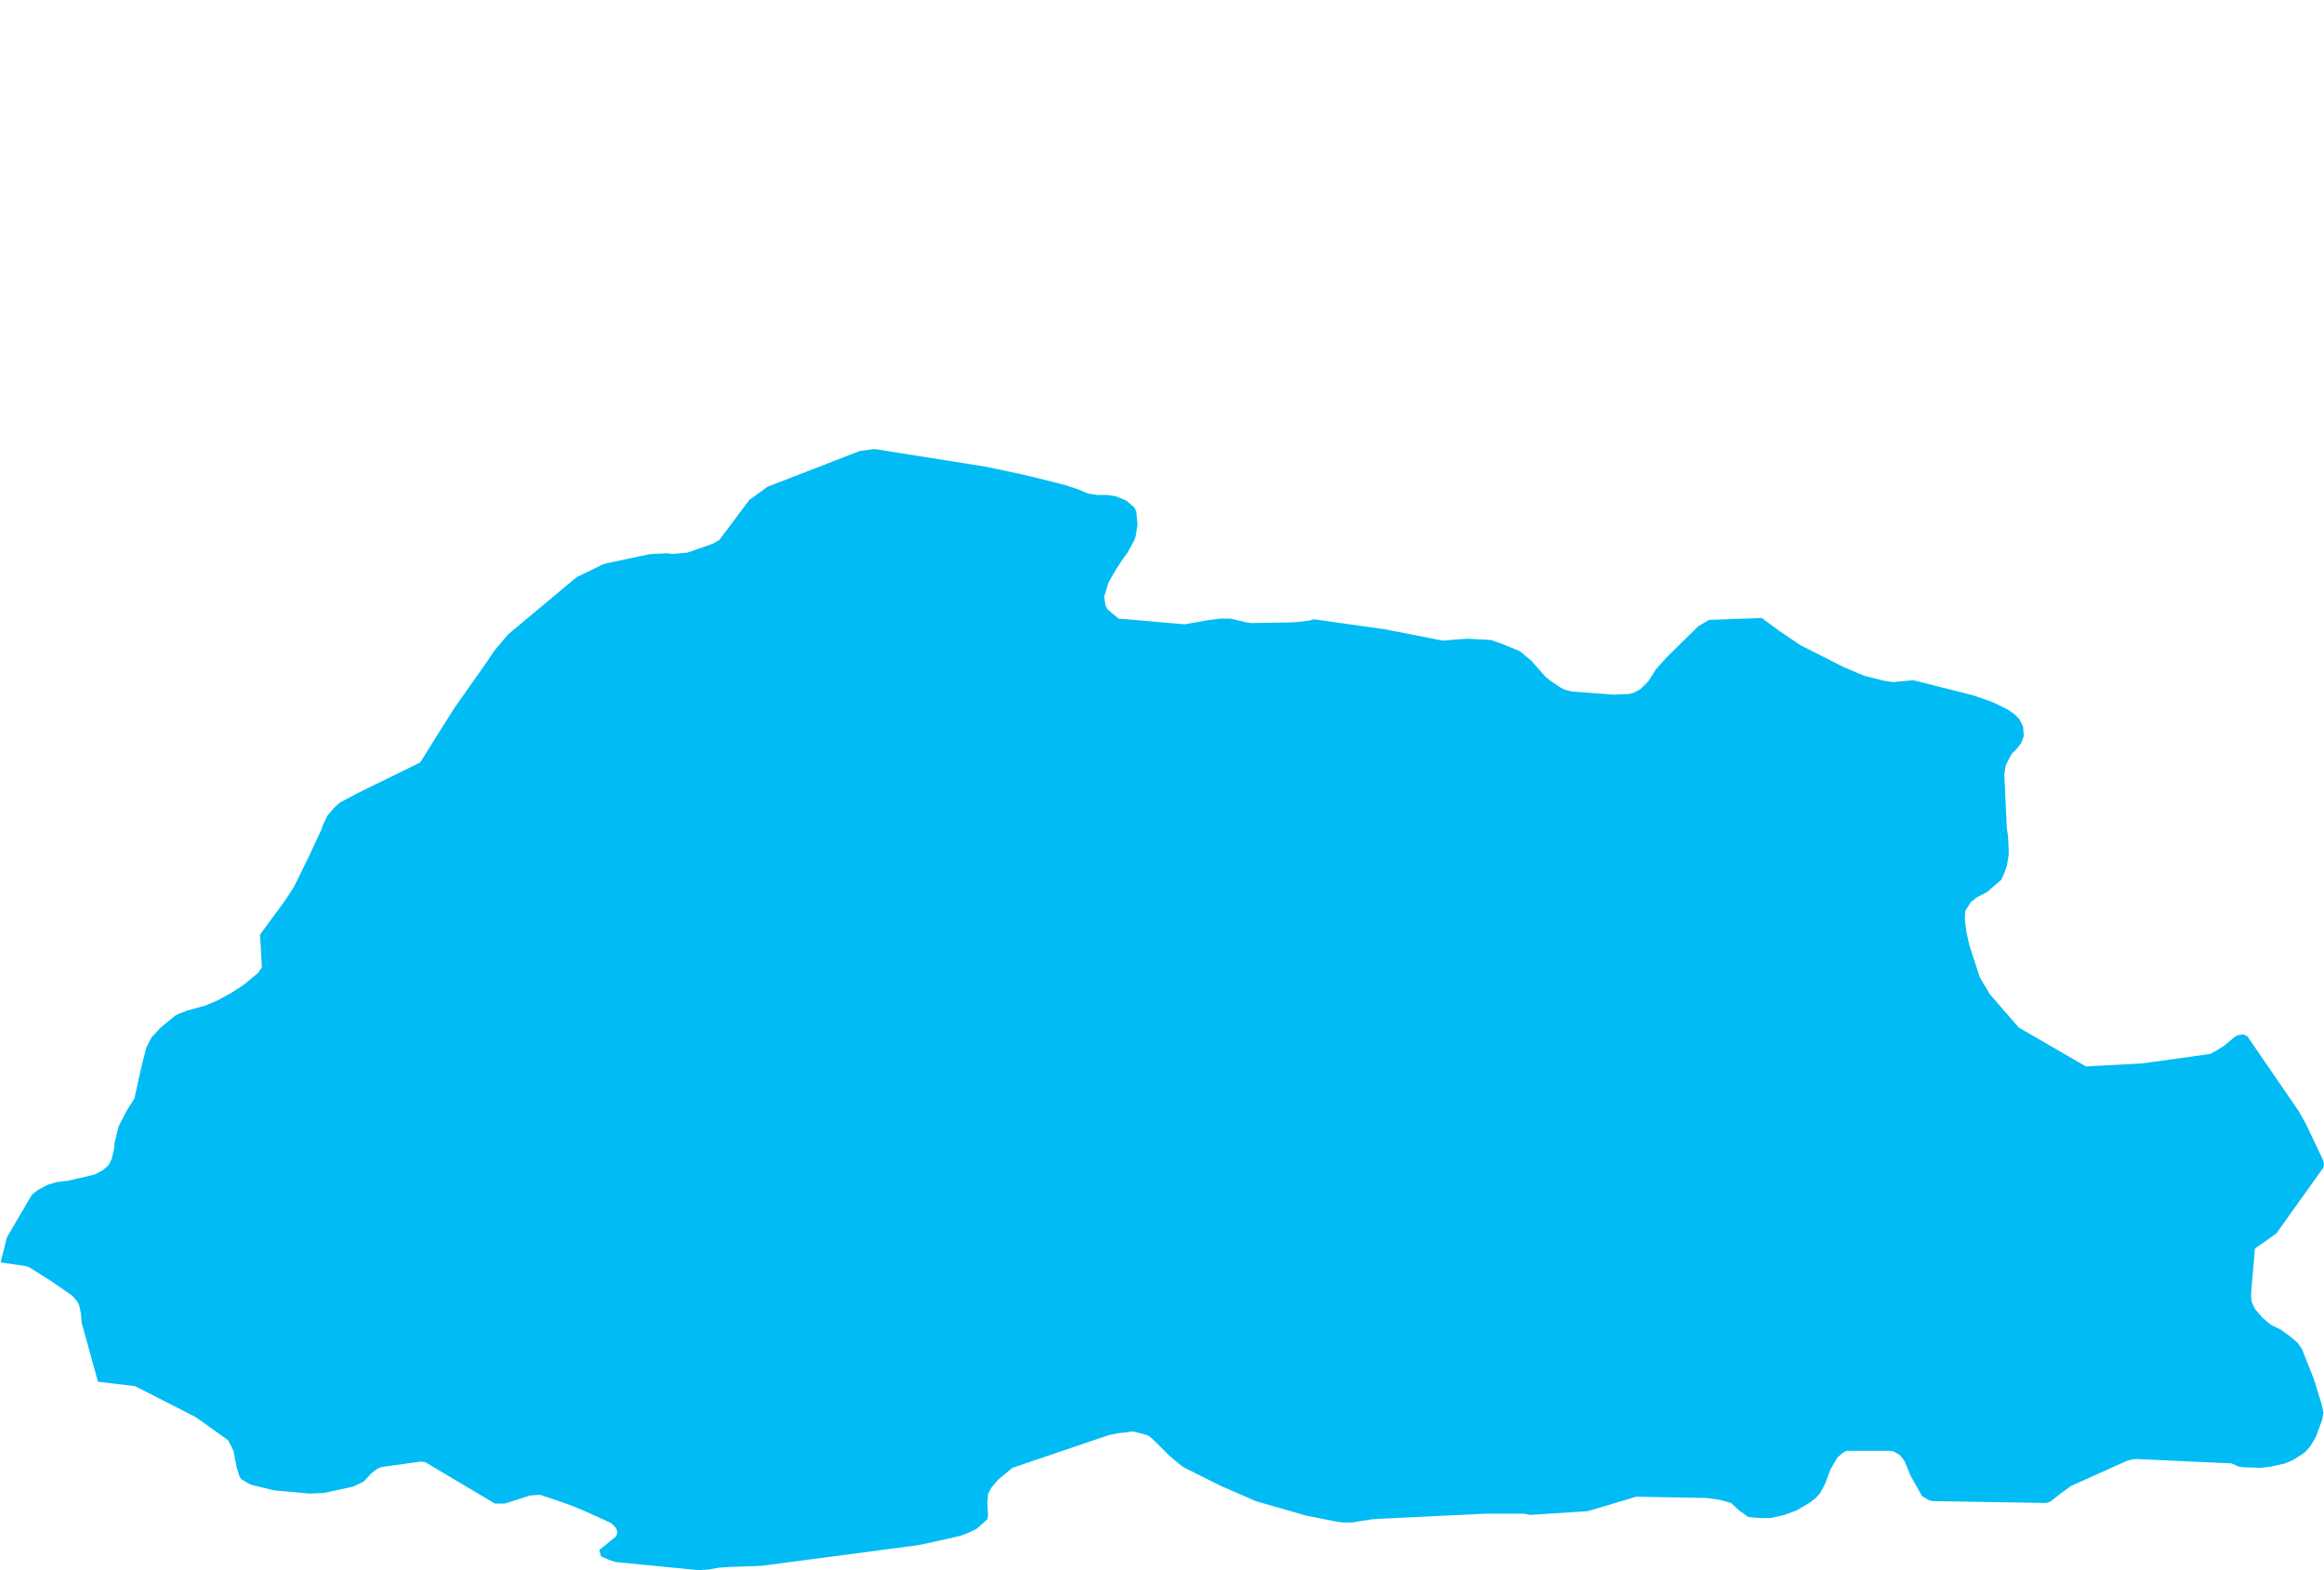 <?xml version="1.0" encoding="UTF-8" standalone="yes"?>
<!DOCTYPE svg PUBLIC "-//W3C//DTD SVG 1.0//EN" "http://www.w3.org/TR/2001/REC-SVG-20010904/DTD/svg10.dtd">
<svg height="250" width="370" xmlns="http://www.w3.org/2000/svg" xmlns:svg="http://www.w3.org/2000/svg" xmlns:xlink="http://www.w3.org/1999/xlink">
	<g id="g1-f1-TM_WORLD_BORDERS-0_3">
		<g id="g3-64" style="stroke-miterlimit: 3; fill: #00BBF4; stroke: #000000; stroke-opacity: 1; stroke-width: 0.005; stroke-linejoin: bevel; stroke-linecap: square">
			<polygon id="pgon1" points="188.6,99.4 192.6,98.7 194.3,98.5 195.9,98.5 197.2,98.8 198.5,99.1 199.1,99.2 205.5,99.1 207.0,99.0 208.5,98.8 209.2,98.6 220.5,100.2 229.7,102.0 232.1,101.8 233.7,101.7 237.4,101.9 239.1,102.5 242.0,103.7 243.8,105.2 246.1,107.8 247.0,108.5 248.5,109.5 249.1,109.8 250.3,110.1 256.9,110.6 259.3,110.5 260.1,110.3 261.2,109.7 262.4,108.5 263.0,107.6 263.6,106.6 265.5,104.5 270.4,99.7 272.1,98.7 280.5,98.4 283.2,100.4 286.6,102.7 293.5,106.2 296.8,107.6 300.0,108.4 301.4,108.6 302.4,108.5 304.6,108.3 314.1,110.7 317.0,111.7 318.1,112.2 319.7,113.0 320.7,113.7 321.5,114.5 322.1,115.7 322.2,117.2 321.8,118.3 321.1,119.2 320.3,120.0 319.5,121.5 319.3,122.0 319.1,123.3 319.2,125.4 319.5,131.8 319.7,133.2 319.8,135.4 319.8,136.1 319.5,137.9 319.1,139.0 318.6,140.1 317.3,141.2 316.4,142.0 314.7,142.9 313.8,143.6 312.9,145.0 312.8,146.3 313.1,148.6 313.6,150.7 315.2,155.6 316.8,158.3 321.4,163.6 332.1,169.8 341.2,169.3 351.9,167.8 353.0,167.2 354.1,166.5 355.9,165.0 356.4,164.8 357.2,164.7 357.8,165.0 365.9,176.8 367.1,178.9 369.8,184.6 370.0,185.3 369.9,185.9 362.4,196.4 359.0,198.8 358.4,205.8 358.4,206.5 358.5,207.3 359.0,208.4 360.2,209.8 361.5,210.9 363.1,211.7 364.5,212.7 365.8,213.8 366.5,214.8 367.2,216.6 368.4,219.6 369.6,223.5 369.9,224.9 369.8,225.5 369.7,226.1 368.7,228.8 367.8,230.3 367.1,231.1 366.3,231.7 365.0,232.5 363.8,233.0 361.6,233.5 359.9,233.7 357.0,233.6 356.4,233.5 355.3,233.0 340.1,232.3 339.3,232.4 338.6,232.6 329.7,236.6 328.2,237.7 326.4,239.1 325.7,239.3 307.6,239.0 307.0,238.8 306.0,238.2 304.2,235.0 303.2,232.6 302.5,231.7 301.5,231.1 300.8,231.0 294.0,231.0 293.4,231.3 292.5,232.1 291.4,234.0 290.6,236.2 289.8,237.7 289.1,238.5 288.2,239.2 286.0,240.5 284.1,241.2 281.9,241.7 280.3,241.7 279.0,241.6 278.3,241.5 276.9,240.5 275.6,239.3 273.8,238.8 271.7,238.5 260.5,238.3 252.8,240.6 243.6,241.2 242.6,241.0 240.4,241.0 236.6,241.0 220.0,241.8 218.4,241.9 215.3,242.4 213.7,242.4 212.4,242.2 207.9,241.3 199.9,239.0 198.8,238.5 194.4,236.6 188.6,233.7 188.0,233.3 186.2,231.8 183.8,229.4 182.9,228.6 182.3,228.4 180.4,227.9 179.7,228.0 178.0,228.2 176.5,228.5 161.2,233.7 158.9,235.6 157.8,236.9 157.3,237.9 157.2,239.2 157.3,241.3 157.2,241.9 155.5,243.4 154.3,244.0 153.0,244.5 150.9,245.0 146.3,246.0 121.3,249.3 115.9,249.5 114.5,249.6 112.8,249.9 111.2,250.0 98.0,248.7 96.8,248.3 95.7,247.8 95.4,246.8 98.1,244.6 98.3,244.0 98.1,243.3 97.3,242.5 92.9,240.5 91.2,239.8 90.1,239.4 88.4,238.8 86.0,238.0 84.4,238.1 81.0,239.2 80.3,239.4 78.8,239.4 67.7,232.8 67.0,232.7 60.6,233.6 60.0,233.9 59.1,234.6 57.9,235.9 56.2,236.7 51.6,237.7 49.3,237.8 43.7,237.3 41.2,236.7 40.0,236.4 39.4,236.1 38.4,235.5 38.1,235.0 37.7,233.7 37.4,232.2 37.2,231.1 36.9,230.4 36.3,229.3 32.1,226.3 31.1,225.6 21.5,220.7 15.6,220.0 13.0,210.6 12.9,209.2 12.6,207.8 12.3,207.2 11.5,206.3 8.2,204.0 4.7,201.8 4.2,201.6 0.1,201.0 1.1,197.0 5.1,190.2 6.0,189.5 7.1,188.9 7.7,188.6 9.1,188.2 10.8,188.0 14.7,187.1 15.3,186.9 16.4,186.3 17.3,185.5 17.8,184.5 18.2,182.7 18.2,182.1 18.9,179.3 20.2,176.8 21.4,174.9 22.3,170.8 22.7,169.1 23.3,166.8 24.1,165.2 25.6,163.6 27.9,161.7 28.5,161.4 29.8,160.9 32.7,160.1 34.6,159.3 36.8,158.1 38.8,156.8 41.1,154.9 41.7,154.0 41.4,148.8 45.3,143.5 45.9,142.6 46.8,141.2 47.3,140.2 49.3,136.1 51.2,132.0 51.4,131.4 52.1,129.9 53.2,128.6 54.1,127.8 56.9,126.3 66.9,121.4 69.9,116.6 71.1,114.7 72.3,112.8 76.8,106.4 77.5,105.4 78.7,103.6 80.9,101.0 91.8,91.9 95.9,89.9 96.5,89.7 103.1,88.3 103.9,88.2 106.3,88.1 107.0,88.2 109.4,88.0 113.4,86.6 114.5,86.0 119.3,79.6 122.2,77.5 136.9,71.8 139.2,71.5 139.9,71.6 156.9,74.3 162.1,75.4 164.7,76.0 167.9,76.8 169.8,77.3 171.6,77.9 173.3,78.6 174.7,78.8 176.2,78.8 177.6,79.0 179.3,79.7 180.6,80.8 180.9,81.4 181.1,83.6 180.8,85.4 180.6,86.0 179.5,88.0 178.5,89.4 177.6,90.8 176.5,92.7 175.8,95.0 176.0,96.4 176.3,97.0 178.1,98.5 179.4,98.6 188.6,99.4 " />
		</g>
	</g>
	<!-- 
	Generated using the Perl SVG Module V2.50
	by Ronan Oger
	Info: http://www.roitsystems.com/
 -->
</svg>